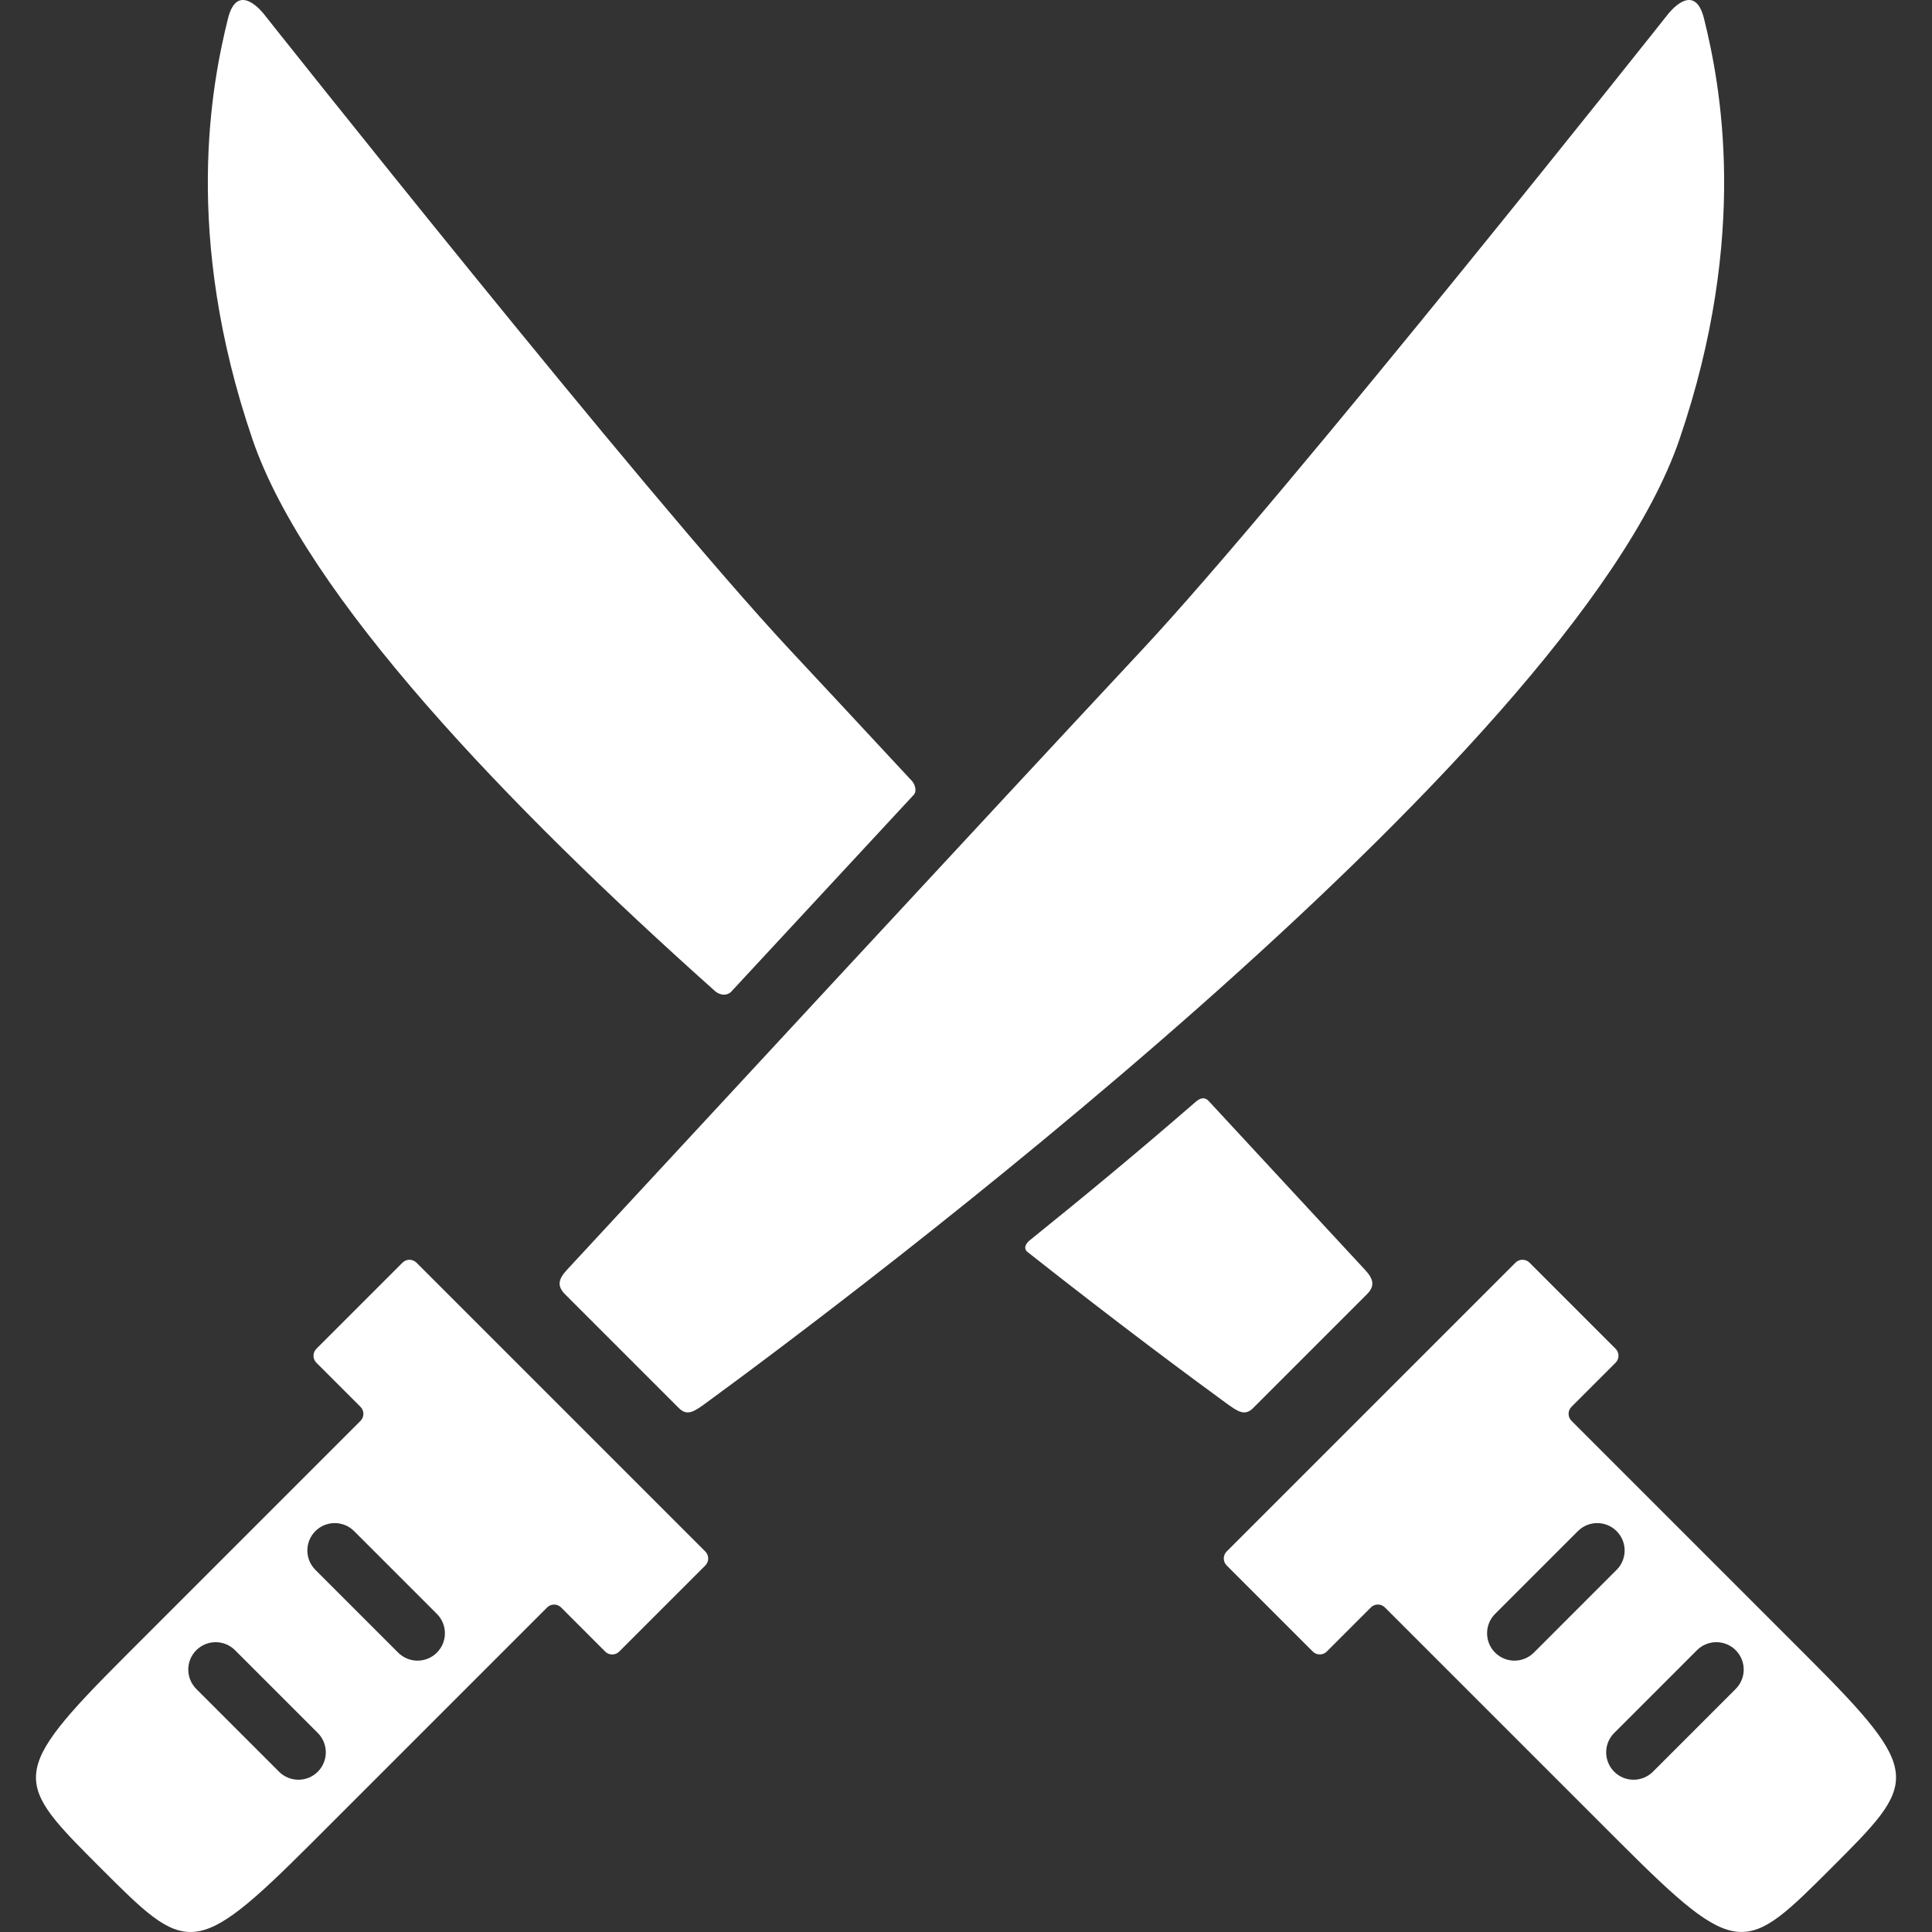 <svg id="Capa_1" xmlns="http://www.w3.org/2000/svg" xmlns:xlink="http://www.w3.org/1999/xlink" x="0px" y="0px" width="332.441px" height="332.44px" viewBox="0 0 332.441 332.44" xml:space="preserve" class="Filters_filterSVG3__STchq" style="fill: rgb(255, 255, 255);"><rect x="0" y="0" width="332.441" height="332.44" fill="#333333" stroke="none"/><g><g><g id="Layer_5_34_"><g><g><path d="M260.777,217.262l-49.705,49.705c-0.658,0.658-0.658,1.738,0,2.398l14.825,14.824c0.658,0.656,1.738,0.656,2.396,0 l7.603-7.604c0.657-0.656,1.735-0.656,2.395,0.002l40.512,40.508c20.321,20.324,21.556,19.092,36.378,4.271 c14.821-14.822,16.057-16.057-4.269-36.379l-40.51-40.512c-0.658-0.656-0.661-1.732-0.003-2.393l7.601-7.602 c0.661-0.66,0.657-1.736,0-2.396l-14.824-14.828C262.513,216.604,261.436,216.604,260.777,217.262z M298.662,290.619 l-14.239,14.242c-1.842,1.84-4.826,1.84-6.666,0c-1.841-1.844-1.841-4.826,0-6.668l14.24-14.24c1.842-1.84,4.825-1.842,6.666,0 C300.503,285.793,300.503,288.778,298.662,290.619z M278.169,270.127l-14.24,14.242c-1.84,1.84-4.824,1.84-6.665,0 c-1.84-1.84-1.841-4.826-0.001-6.666l14.242-14.24c1.84-1.842,4.824-1.842,6.664-0.002 C280.012,265.303,280.012,268.287,278.169,270.127z"></path><g><path d="M205.74,189.598c-10.196,8.846-19.131,16.229-28.599,23.863c-0.467,0.377-1.216,1.322-0.272,2.021 c16.28,12.842,28.107,21.561,33.939,25.824c2.174,1.594,3.363,2.434,4.822,0.977c4.895-4.896,14.315-14.318,19.578-19.58 c1.463-1.461,1.084-2.674-0.316-4.188c-4.26-4.602-14.407-15.562-26.838-28.982 C207.724,189.174,207.05,188.471,205.74,189.598z"></path><path d="M125.765,170.701c10.861-11.724,20.655-22.288,31.522-33.999c0.535-0.711,0.053-1.865-0.364-2.314 c-8.375-9.016-15.716-16.908-20.923-22.48C110.686,84.803,45.448,2.472,45.448,2.472s-4.549-6.025-6.226,0.736 c-2.779,11.213-7.844,37.059,4.221,72.381c9.189,26.9,43.862,63.051,79.581,94.941 C123.553,171.004,124.738,171.576,125.765,170.701z"></path></g></g><g><path d="M293.214,3.209c-1.677-6.762-6.227-0.736-6.227-0.736s-65.236,82.33-90.552,109.436 c-22.774,24.381-86.349,93.055-98.892,106.606c-1.401,1.516-1.778,2.729-0.317,4.188c5.262,5.262,14.685,14.684,19.579,19.58 c1.458,1.457,2.65,0.617,4.823-0.977c22.286-16.305,148.499-110.501,167.362-165.719 C301.058,40.268,295.994,14.422,293.214,3.209z"></path><path d="M69.266,217.262L54.439,232.09c-0.658,0.658-0.659,1.734,0,2.396l7.601,7.602c0.659,0.658,0.656,1.734-0.002,2.394 l-40.509,40.511c-20.324,20.324-19.09,21.557-4.268,36.379c14.822,14.821,16.054,16.055,36.378-4.271l40.509-40.508 c0.659-0.658,1.737-0.658,2.395-0.002l7.602,7.604c0.657,0.656,1.737,0.656,2.396,0l14.826-14.824 c0.659-0.66,0.658-1.74,0-2.398l-49.706-49.705C71.004,216.604,69.924,216.604,69.266,217.262z M33.775,283.953 c1.841-1.842,4.826-1.84,6.667,0l14.241,14.24c1.84,1.842,1.84,4.824,0,6.668c-1.841,1.84-4.826,1.84-6.666,0l-14.241-14.242 C31.936,288.778,31.935,285.793,33.775,283.953z M54.268,263.461c1.84-1.84,4.826-1.84,6.667,0.002l14.241,14.24 c1.841,1.84,1.84,4.826,0,6.666c-1.84,1.84-4.825,1.84-6.666,0l-14.241-14.242C52.427,268.287,52.426,265.303,54.268,263.461z"></path></g></g></g></g></g><g></g><g></g><g></g><g></g><g></g><g></g><g></g><g></g><g></g><g></g><g></g><g></g><g></g><g></g><g></g></svg>